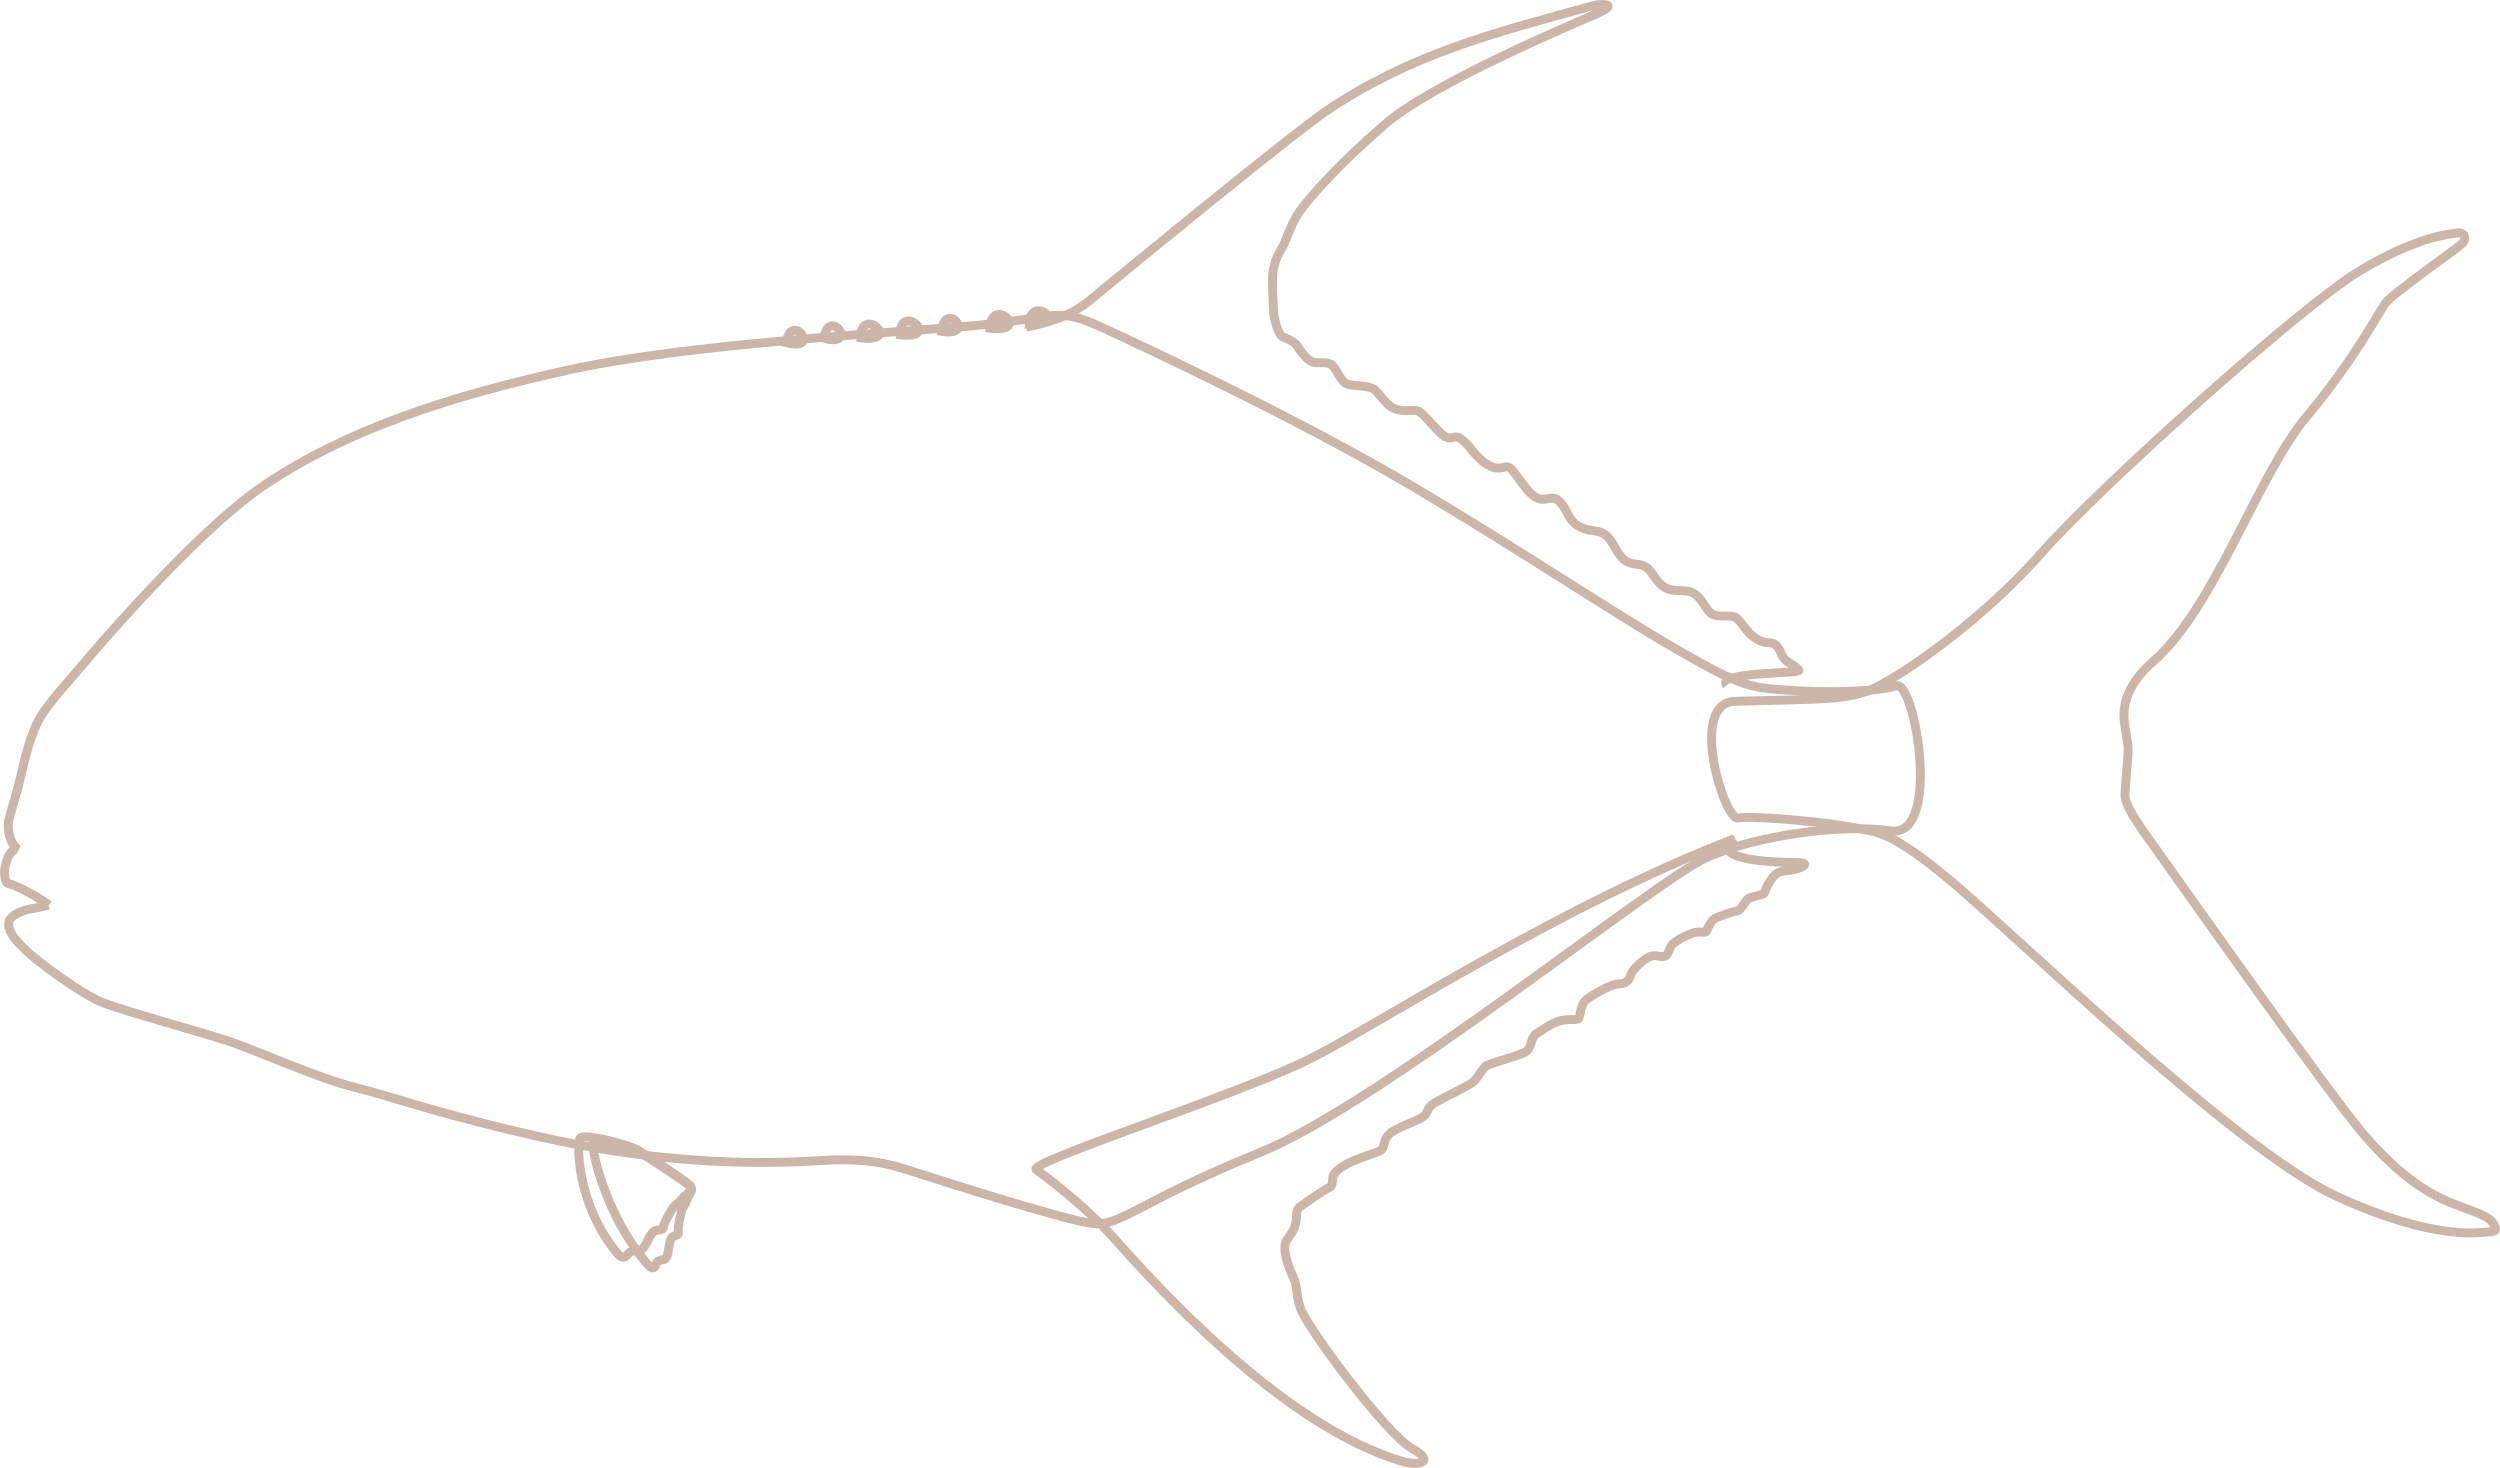 <?xml version="1.0" encoding="UTF-8" standalone="no"?>
<!-- Created with Inkscape (http://www.inkscape.org/) -->

<svg
   xmlns:dc="http://purl.org/dc/elements/1.1/"
   xmlns:cc="http://creativecommons.org/ns#"
   xmlns:rdf="http://www.w3.org/1999/02/22-rdf-syntax-ns#"
   xmlns:svg="http://www.w3.org/2000/svg"
   xmlns="http://www.w3.org/2000/svg"
   xmlns:sodipodi="http://sodipodi.sourceforge.net/DTD/sodipodi-0.dtd"
   xmlns:inkscape="http://www.inkscape.org/namespaces/inkscape"
   width="351.166"
   height="206.175"
   id="svg6726"
   version="1.1"
   inkscape:version="0.48.4 r9939"
   sodipodi:docname="2.svg">
  <defs
     id="defs6728" />
  <sodipodi:namedview
     id="base"
     pagecolor="#ffffff"
     bordercolor="#666666"
     borderopacity="1.0"
     inkscape:pageopacity="0.0"
     inkscape:pageshadow="2"
     inkscape:zoom="0.35"
     inkscape:cx="175.58297"
     inkscape:cy="103.08731"
     inkscape:document-units="px"
     inkscape:current-layer="layer1"
     showgrid="false"
     inkscape:window-width="501"
     inkscape:window-height="414"
     inkscape:window-x="1"
     inkscape:window-y="24"
     inkscape:window-maximized="0"
     fit-margin-top="0"
     fit-margin-left="0"
     fit-margin-right="0"
     fit-margin-bottom="0" />
  <g
     inkscape:label="Layer 1"
     inkscape:groupmode="layer"
     id="layer1"
     transform="translate(-199.417,-429.275)">
    <g
       transform="matrix(1.25,0,0,-1.25,160.504,1068.911)"
       id="g6517"
       style="fill:none;stroke:#CCB5A9;stroke-opacity:1">
      <path
         inkscape:connector-curvature="0"
         id="path186"
         style="fill:none;stroke:#CCB5A9;stroke-opacity:1"
         d="m 36.61,409.998 c -1.392,1.093 -3.876,2.286 -4.373,2.384 -0.497,0.1 -0.497,0.299 -0.596,1.094 -0.099,0.795 0.497,2.98 1.49,2.783 -1.092,0.893 -1.192,2.584 -0.993,3.379 0.199,0.795 0.696,2.384 1.093,3.875 0.398,1.492 0.914,4.61 2.187,7.155 0.894,1.79 3.18,4.174 5.862,7.354 2.684,3.181 12.765,14.546 19.281,18.982 9.341,6.361 20.869,10.137 34.385,13.119 13.419,2.96 36.373,4.173 45.417,4.968 9.043,0.796 9.364,2.211 14.211,0 5.664,-2.583 23.155,-10.831 35.38,-18.087 12.223,-7.254 22.061,-13.913 29.614,-18.285 7.554,-4.373 8.448,-4.274 12.522,-4.573 4.075,-0.297 10.038,-0.197 12.124,0.498 2.088,0.695 5.168,-17.094 -0.596,-16.299 -5.763,0.796 -15.006,-0.497 -20.671,-2.981 -5.664,-2.485 -36.572,-27.627 -50.286,-33.193 -13.715,-5.565 -15.702,-8.348 -18.783,-7.95 -3.08,0.397 -15.654,4.375 -20.87,6.062 -3.378,1.093 -5.664,1.093 -7.851,1.093 -2.186,0 -14.271,-1.486 -31.503,2.187 -12.124,2.584 -18.584,4.968 -22.659,5.963 -4.074,0.994 -11.627,4.373 -14.409,5.266 -2.783,0.895 -11.032,3.181 -13.715,4.175 -2.683,0.993 -7.95,5.068 -8.746,5.863 -0.795,0.795 -2.249,2.099 -1.987,3.279 0.199,0.895 1.888,1.391 2.583,1.491 0.697,0.1 1.889,0.398 1.889,0.398" />
      <path
         inkscape:connector-curvature="0"
         id="path190"
         style="fill:none;stroke:#CCB5A9;stroke-opacity:1"
         d="m 97.793,383.332 c -0.292,-0.416 1.225,-8.065 6.147,-13.75 0.393,-0.451 0.762,-0.496 0.9,0.013 0.138,0.507 0.449,0.457 0.902,0.587 0.455,0.129 0.495,1.12 0.616,1.708 0.121,0.587 0.233,0.928 0.703,0.977 0.471,0.049 0.213,0.434 0.292,0.934 0.079,0.502 0.315,2.006 0.56,2.279 0.246,0.272 0.383,0.779 0.553,1.125 0.17,0.348 0.619,0.805 0.226,1.258 -0.392,0.452 -4.901,3.436 -5.856,3.994 -0.954,0.56 -4.67,1.406 -5.043,0.875" />
      <path
         style="fill:none;stroke:#CCB5A9;stroke-opacity:1"
         d="m 119.493,473.203 c 0.546,3.62 4.051,-1.083 0,0 z"
         id="path194"
         inkscape:connector-curvature="0" />
      <path
         style="fill:none;stroke:#CCB5A9;stroke-opacity:1"
         d="m 123.717,473.7 c 0.545,3.62 4.05,-1.082 0,0 z"
         id="path198"
         inkscape:connector-curvature="0" />
      <path
         style="fill:none;stroke:#CCB5A9;stroke-opacity:1"
         d="m 127.866,473.728 c -0.062,3.784 4.784,-0.543 0,0 z"
         id="path202"
         inkscape:connector-curvature="0" />
      <path
         style="fill:none;stroke:#CCB5A9;stroke-opacity:1"
         d="m 132.289,474.076 c -0.061,3.784 4.785,-0.544 0,0 z"
         id="path206"
         inkscape:connector-curvature="0" />
      <path
         style="fill:none;stroke:#CCB5A9;stroke-opacity:1"
         d="m 136.947,474.462 c 0.418,3.644 3.949,-0.649 0,0 z"
         id="path210"
         inkscape:connector-curvature="0" />
      <path
         style="fill:none;stroke:#CCB5A9;stroke-opacity:1"
         d="m 142.36,474.819 c 0.223,3.781 4.806,-0.601 0,0 z"
         id="path214"
         inkscape:connector-curvature="0" />
      <path
         style="fill:none;stroke:#CCB5A9;stroke-opacity:1"
         d="m 146.781,475.271 c 0.115,3.456 4.619,-0.066 0,0 z"
         id="path218"
         inkscape:connector-curvature="0" />
      <path
         inkscape:connector-curvature="0"
         id="path222"
         style="fill:none;stroke:#CCB5A9;stroke-opacity:1"
         d="m 146.45,474.942 c 3.727,0.746 5.73,1.854 7.006,2.907 8.125,6.708 23.511,19.217 26.609,21.317 9.491,6.435 18.815,8.824 30.187,11.926 0.82,0.224 2.907,0.224 0.373,-0.895 -2.534,-1.118 -18.41,-7.751 -23.851,-12.447 -5.441,-4.696 -8.348,-8.124 -9.467,-9.615 -1.117,-1.49 -1.713,-3.652 -2.086,-4.248 -0.373,-0.597 -0.895,-1.491 -1.044,-2.758 -0.149,-1.267 0.075,-3.951 0.075,-4.472 0,-0.523 0.447,-2.46 0.969,-2.758 0.521,-0.299 1.267,-0.448 1.714,-1.118 0.447,-0.672 1.118,-1.64 1.863,-1.789 0.746,-0.15 1.566,0.149 2.087,-0.373 0.522,-0.522 0.895,-1.863 1.715,-2.087 0.82,-0.223 2.459,-0.149 2.981,-0.596 0.522,-0.448 1.225,-1.525 1.863,-1.938 1.267,-0.821 2.535,-0.149 3.131,-0.521 0.596,-0.373 1.704,-1.752 2.459,-2.46 1.193,-1.118 1.342,0 2.236,-0.596 0.895,-0.597 1.391,-1.68 2.46,-2.535 1.864,-1.49 2.46,-0.298 3.056,-0.746 0.597,-0.447 1.485,-2.052 2.385,-2.906 1.416,-1.342 2.162,0 3.056,-0.745 0.895,-0.746 1.062,-1.889 1.789,-2.535 1.342,-1.192 2.535,-0.595 3.503,-1.341 0.969,-0.745 1.267,-2.161 2.162,-2.833 0.894,-0.67 1.714,-0.297 2.459,-0.819 0.746,-0.522 1.044,-1.715 2.162,-2.311 1.118,-0.597 2.385,0 3.354,-0.746 0.969,-0.745 1.192,-1.863 1.938,-2.235 0.745,-0.373 2.013,0 2.608,-0.373 0.597,-0.373 1.119,-1.64 2.311,-2.385 1.192,-0.746 1.789,-0.149 2.311,-0.821 0.522,-0.67 0.447,-1.117 0.969,-1.565 0.522,-0.446 1.118,-0.67 1.49,-1.118 0.373,-0.447 -9.465,-0.149 -8.124,-1.714" />
      <path
         inkscape:connector-curvature="0"
         id="path226"
         style="fill:none;stroke:#CCB5A9;stroke-opacity:1"
         d="m 147.568,380.282 c 0.672,-0.493 5.292,-3.875 8.646,-7.603 3.354,-3.726 18.686,-21.347 32.796,-25.267 1.341,-0.372 3.652,-0.074 0.745,1.565 -2.907,1.641 -11.926,13.79 -12.522,15.802 -0.597,2.013 -0.224,2.236 -0.82,3.504 -0.596,1.267 -1.267,3.204 -0.671,4.1 0.597,0.892 0.745,0.967 0.969,1.788 0.224,0.82 -0.075,1.491 0.522,1.937 0.596,0.448 2.758,1.939 3.28,2.162 0.522,0.224 0.241,1.105 0.522,1.491 1.192,1.639 4.993,2.311 5.366,2.758 0.373,0.447 0.149,1.192 0.969,1.863 0.82,0.671 3.205,1.417 3.727,1.863 0.521,0.448 0.372,0.97 1.192,1.491 0.82,0.522 4.025,2.012 4.472,2.459 0.447,0.447 0.895,1.342 1.342,1.715 0.447,0.373 4.173,1.192 4.695,1.789 0.522,0.596 0.298,1.491 1.118,1.937 0.403,0.22 1.461,1.059 2.46,1.342 1.036,0.294 2.01,0.033 2.162,0.298 0.298,0.523 0.074,1.566 1.043,2.237 0.969,0.67 2.683,1.64 3.578,1.64 0.894,0 1.118,0.67 1.267,1.118 0.149,0.447 1.565,1.863 2.31,2.011 0.746,0.149 1.268,-0.297 1.641,0.075 0.372,0.373 0.372,1.044 0.894,1.416 0.522,0.373 0.819,0.522 0.819,0.522 0,0 1.119,0.596 1.715,0.671 0.596,0.075 1.043,-0.149 1.118,0.149 0.075,0.298 0.522,1.193 0.969,1.416 0.447,0.224 2.012,0.746 2.46,0.82 0.446,0.075 0.894,1.118 1.192,1.342 0.298,0.224 1.267,0.373 1.64,0.522 0.372,0.149 0.298,0.595 0.596,1.044 0.298,0.446 0.671,1.416 1.789,1.565 1.118,0.148 1.714,0.223 2.236,0.595 0.522,0.373 -0.596,0.373 -1.416,0.373 -0.82,0 -9.69,0.15 -6.336,2.683 -19.304,-7.453 -39.354,-20.422 -47.255,-24.522 -7.9,-4.1 -32.348,-11.851 -31.23,-12.671" />
      <path
         inkscape:connector-curvature="0"
         id="path230"
         style="fill:none;stroke:#CCB5A9;stroke-opacity:1"
         d="m 96.362,383.86 c -0.466,-0.35 -0.506,-7.428 4.174,-13.044 0.373,-0.447 0.82,-0.521 1.118,-0.074 0.298,0.447 0.671,0.373 1.267,0.447 0.596,0.074 0.895,0.969 1.193,1.49 0.298,0.522 0.521,0.821 1.118,0.821 0.596,0 0.372,0.373 0.596,0.82 0.224,0.446 0.895,1.788 1.267,2.012 0.373,0.224 0.671,0.671 0.969,0.968 0.298,0.299 0.969,0.672 0.596,1.12 -0.372,0.446 -5.217,3.576 -6.26,4.173 -1.044,0.596 -5.442,1.714 -6.038,1.267" />
      <path
         inkscape:connector-curvature="0"
         id="path234"
         style="fill:none;stroke:#CCB5A9;stroke-opacity:1"
         d="m 226.127,432.904 c 9.686,0.27 12.716,0.087 15.653,1.491 3.429,1.639 12.075,7.602 18.782,15.205 6.709,7.602 29.218,27.727 35.628,31.603 6.41,3.875 9.988,4.174 11.032,4.323 1.043,0.149 1.043,-0.746 0.595,-1.193 -0.446,-0.447 -7.9,-5.664 -8.646,-6.708 -0.745,-1.043 -3.57,-6.459 -8.794,-12.671 -5.516,-6.559 -10.424,-21.646 -17.292,-27.578 -3.28,-2.832 -3.28,-5.367 -3.28,-6.112 0,-0.745 0.298,-2.236 0.447,-3.279 0.149,-1.043 -0.447,-5.069 -0.298,-5.963 0.149,-0.894 1.044,-2.385 2.982,-5.068 1.937,-2.684 19.975,-28.323 24,-32.945 4.024,-4.621 7.155,-6.41 9.242,-7.304 2.087,-0.895 4.472,-1.49 5.068,-2.385 0.596,-0.895 0.298,-1.045 -0.447,-1.045 -0.745,0 -5.814,-1.191 -17.143,4.025 -11.329,5.219 -36.373,29.666 -43.379,35.479 -7.007,5.814 -8.199,5.368 -11.031,5.963 -2.833,0.597 -11.33,1.342 -12.82,1.044 -1.491,-0.298 -5.665,12.969 -0.299,13.118" />
    </g>
  </g>
</svg>
